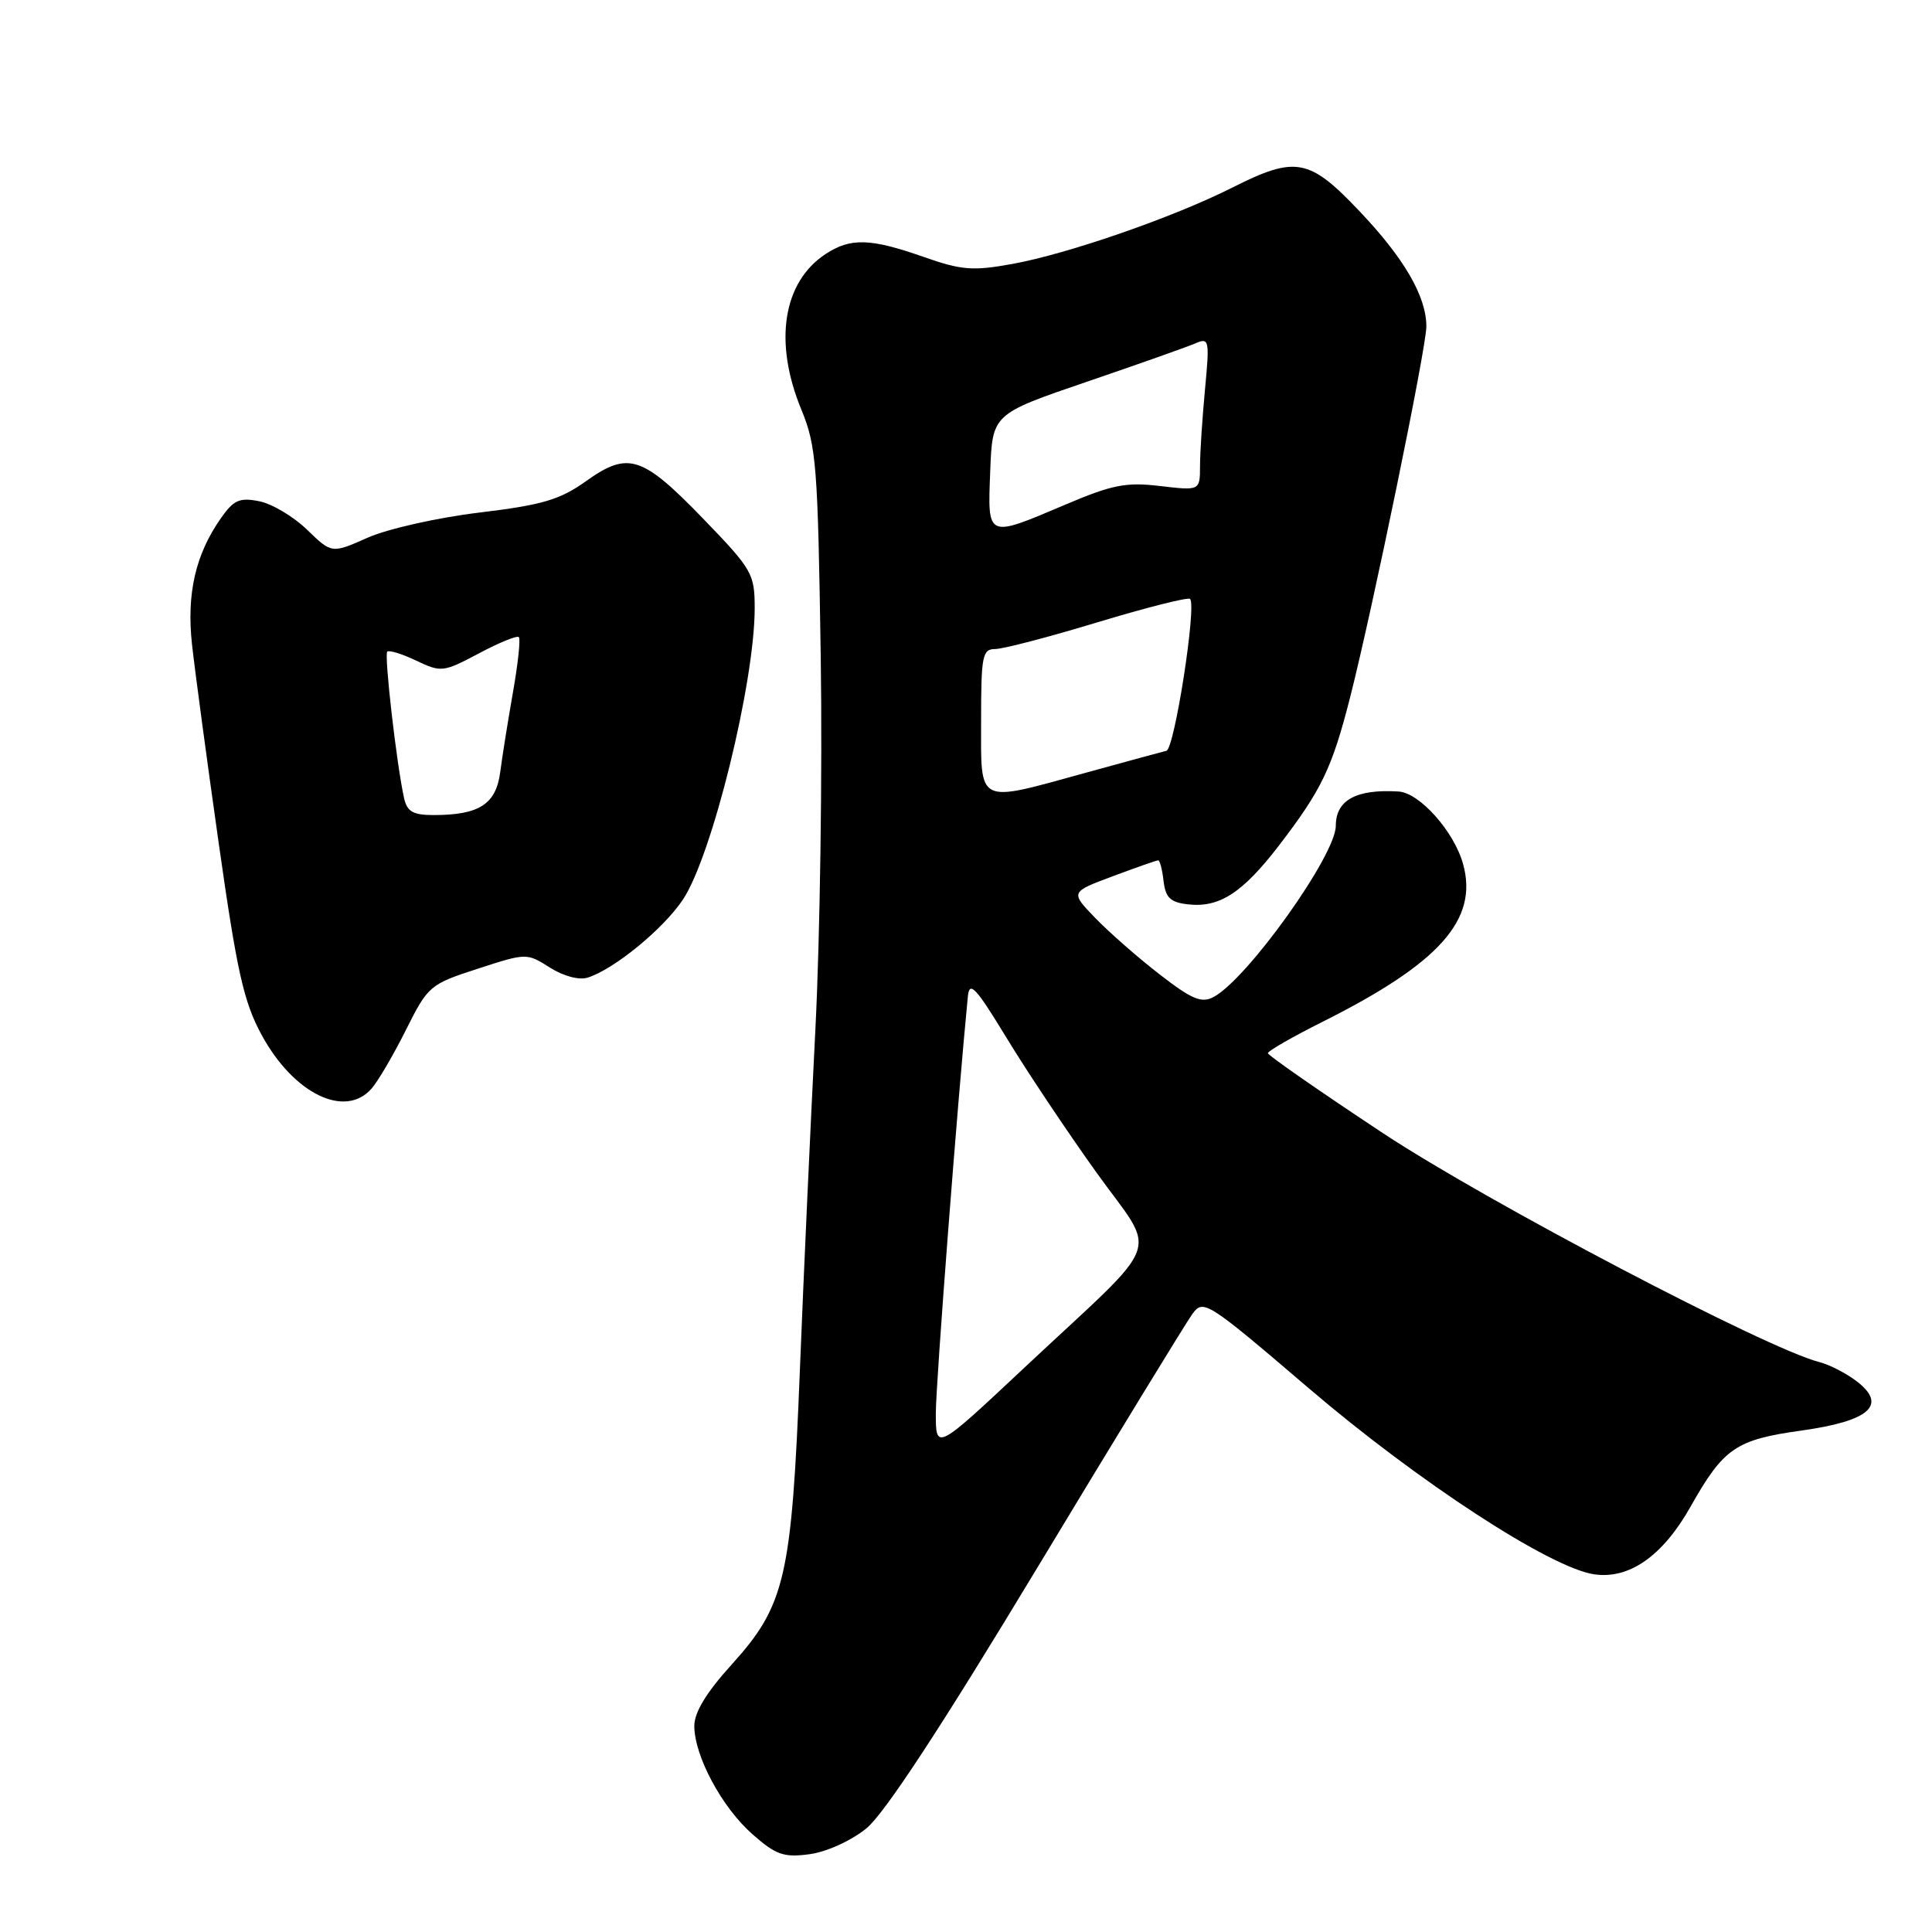 <?xml version="1.0" encoding="UTF-8" standalone="no"?>
<!DOCTYPE svg PUBLIC "-//W3C//DTD SVG 1.1//EN" "http://www.w3.org/Graphics/SVG/1.1/DTD/svg11.dtd" >
<svg xmlns="http://www.w3.org/2000/svg" xmlns:xlink="http://www.w3.org/1999/xlink" version="1.1" viewBox="0 0 256 256">
 <g >
 <path fill="currentColor"
d=" M 114.79 242.28 C 117.17 240.35 124.62 229.00 137.42 207.78 C 147.91 190.38 157.18 175.23 158.00 174.10 C 159.45 172.12 159.92 172.41 173.42 183.95 C 187.89 196.32 205.38 207.73 211.21 208.60 C 215.86 209.30 220.31 206.19 223.99 199.67 C 228.39 191.87 229.99 190.77 238.68 189.56 C 247.77 188.29 250.14 186.17 246.00 183.01 C 244.62 181.96 242.42 180.83 241.10 180.49 C 234.15 178.74 197.09 159.29 183.25 150.15 C 174.86 144.60 168.00 139.83 168.00 139.55 C 168.00 139.26 171.26 137.39 175.25 135.39 C 190.77 127.62 195.90 121.85 193.87 114.50 C 192.69 110.20 188.12 105.06 185.33 104.88 C 179.72 104.53 177.00 106.01 177.00 109.43 C 177.00 113.32 165.31 129.69 160.82 132.10 C 159.21 132.96 157.96 132.44 153.68 129.13 C 150.83 126.93 147.00 123.57 145.16 121.67 C 141.81 118.21 141.81 118.21 147.44 116.11 C 150.54 114.95 153.25 114.00 153.47 114.00 C 153.69 114.00 154.01 115.24 154.18 116.75 C 154.44 118.95 155.08 119.57 157.41 119.83 C 161.57 120.31 164.64 118.32 169.48 112.02 C 175.13 104.65 176.50 101.79 178.89 92.43 C 181.89 80.64 189.00 46.08 189.00 43.26 C 189.00 39.27 186.05 34.19 180.06 27.90 C 173.45 20.95 171.66 20.63 163.22 24.89 C 155.48 28.79 141.51 33.64 134.16 34.97 C 128.88 35.93 127.41 35.81 122.35 34.03 C 115.34 31.57 112.71 31.49 109.41 33.65 C 103.74 37.37 102.49 45.30 106.17 54.24 C 108.17 59.09 108.37 61.61 108.75 86.95 C 108.98 102.05 108.66 124.32 108.04 136.45 C 107.42 148.58 106.49 168.85 105.99 181.50 C 104.90 209.04 104.04 212.72 96.95 220.56 C 93.61 224.24 92.00 226.89 92.00 228.69 C 92.00 232.68 95.66 239.50 99.73 243.07 C 102.82 245.79 103.87 246.15 107.28 245.69 C 109.52 245.39 112.78 243.91 114.79 242.28 Z  M 49.23 144.25 C 50.08 143.29 52.13 139.79 53.78 136.49 C 56.71 130.63 56.96 130.42 63.28 128.37 C 69.74 126.27 69.79 126.26 72.85 128.20 C 74.66 129.35 76.74 129.90 77.87 129.54 C 81.40 128.42 87.93 123.06 90.51 119.17 C 94.36 113.35 100.00 90.43 100.00 80.59 C 100.00 76.04 99.67 75.46 93.31 68.87 C 85.10 60.37 83.26 59.76 77.69 63.73 C 74.18 66.23 71.88 66.91 63.50 67.92 C 58.00 68.58 51.35 70.08 48.73 71.24 C 43.96 73.36 43.96 73.36 40.70 70.20 C 38.91 68.46 36.06 66.76 34.36 66.42 C 31.75 65.90 30.97 66.24 29.28 68.65 C 25.90 73.46 24.71 78.67 25.44 85.37 C 25.81 88.74 27.40 100.60 28.98 111.72 C 31.40 128.77 32.29 132.76 34.67 137.14 C 38.91 144.93 45.71 148.25 49.23 144.25 Z  M 124.00 187.27 C 124.00 183.40 126.89 145.81 128.25 132.00 C 128.46 129.92 129.31 130.84 133.36 137.50 C 136.03 141.90 141.38 149.91 145.24 155.30 C 153.42 166.72 154.57 163.58 135.75 181.21 C 124.00 192.23 124.00 192.23 124.00 187.27 Z  M 130.00 95.50 C 130.00 86.88 130.17 86.00 131.87 86.00 C 132.90 86.00 139.03 84.40 145.48 82.44 C 151.94 80.49 157.43 79.10 157.69 79.36 C 158.58 80.24 155.63 99.20 154.56 99.48 C 153.98 99.62 149.20 100.93 143.95 102.37 C 129.28 106.41 130.00 106.77 130.00 95.50 Z  M 131.21 62.43 C 131.50 54.86 131.50 54.86 144.00 50.59 C 150.88 48.24 157.36 45.95 158.41 45.49 C 160.22 44.71 160.29 45.03 159.67 51.58 C 159.31 55.39 159.01 59.97 159.01 61.76 C 159.00 65.02 159.00 65.02 153.71 64.40 C 149.19 63.86 147.36 64.23 141.11 66.89 C 130.70 71.31 130.86 71.38 131.21 62.43 Z  M 53.54 105.75 C 52.55 101.30 50.89 86.78 51.31 86.35 C 51.56 86.11 53.29 86.65 55.16 87.54 C 58.46 89.11 58.74 89.08 63.45 86.58 C 66.13 85.15 68.51 84.18 68.75 84.42 C 68.99 84.65 68.64 87.92 67.98 91.67 C 67.32 95.43 66.55 100.22 66.28 102.32 C 65.72 106.57 63.49 108.00 57.45 108.00 C 54.73 108.00 53.94 107.55 53.54 105.75 Z "/>
</g>
</svg>